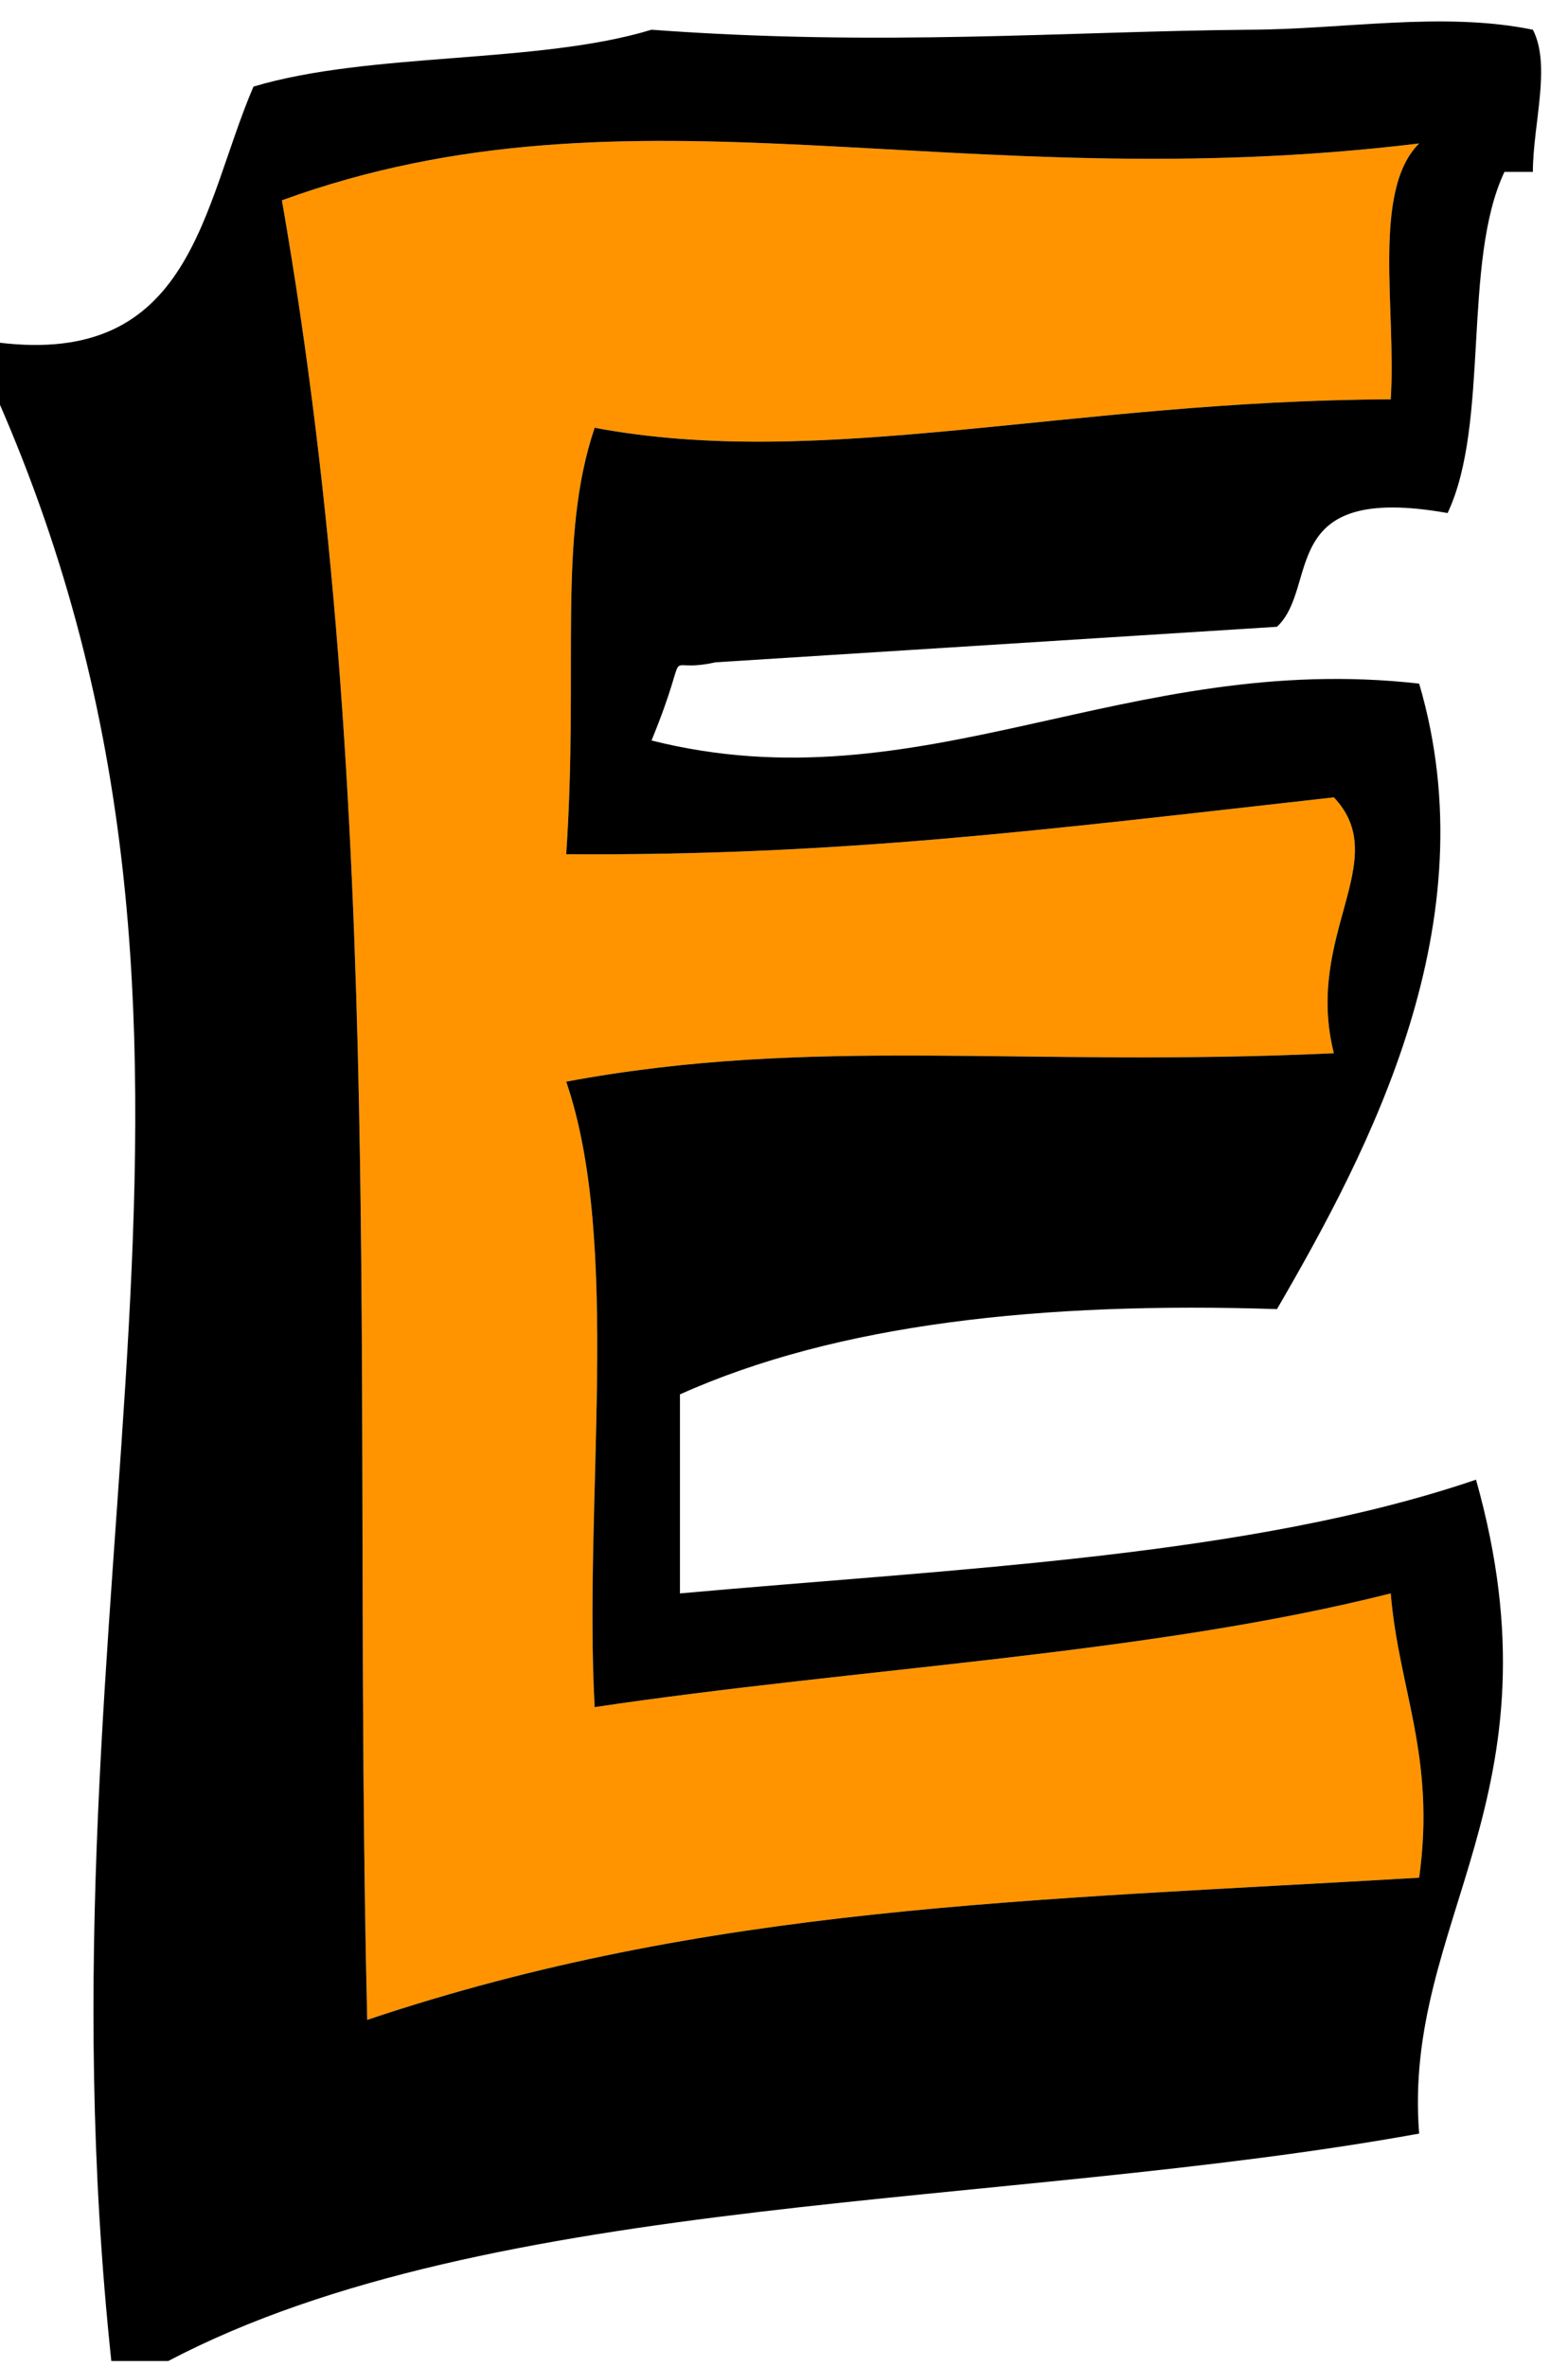 <svg xmlns="http://www.w3.org/2000/svg" xmlns:xlink="http://www.w3.org/1999/xlink" width="53" height="80" version="1.1"><g id="ID0.768292773514986"><path id="ID0.19634276255965233" fill="#FF9400" d="M 329 359 C 327.325 360.659 328.204 364.871 328 368 C 316.693 368.048 308.002 370.511 300 369 C 298.680 372.913 299.444 377.363 299 384 C 308.642 384.064 315.733 383.150 326 382 C 328.105 384.224 324.946 386.822 326 391 C 315.027 391.514 307.715 390.374 299 392 C 300.953 397.714 299.605 406.729 300 414 C 309.280 412.613 319.484 412.151 328 410 C 328.281 413.386 329.591 415.742 329 420 C 315.217 420.812 304 420.971 292 425 C 291.470 402.935 292.760 382.584 289 361 C 301.394 356.493 312.584 360.992 329 359 Z" transform="matrix(0.961, 0, 0, 0.961, -268.2, -340.15)"/><path id="ID0.303032043389976" d="M 323 355 C 326.330 354.994 329.822 354.348 333 355 C 333.652 356.263 333 358.333 333 360 C 332.667 360 332.333 360 332 360 C 330.502 363.168 331.498 368.832 330 372 C 323.941 370.923 325.514 374.579 324 376 L 304.250 377.250 C 302.212 377.706 303.501 376.338 302 380 C 311.490 382.387 318.704 376.826 329 378 C 331.467 386.386 327.299 394.313 324 400 C 315.733 399.733 308.518 400.518 303 403 C 303 405.333 303 407.667 303 410 C 312.786 409.119 323.042 408.709 331 406 C 334.144 417.160 328.404 421.502 329 429 C 314.325 431.659 296.364 431.030 285 437 C 284.333 437 283.667 437 283 437 C 280.073 409.460 288.891 390.562 279 368 C 279 367.333 279 366.667 279 366 C 285.864 366.864 286.196 361.196 288 357 C 292.106 355.772 297.995 356.218 302 355 C 310.064 355.597 316.531 355.059 323 355 Z M 289 361 C 292.760 382.584 291.470 402.935 292 425 C 304 420.971 315.217 420.812 329 420 C 329.591 415.742 328.281 413.386 328 410 C 319.484 412.151 309.280 412.613 300 414 C 299.605 406.729 300.953 397.714 299 392 C 307.715 390.374 315.027 391.514 326 391 C 324.946 386.822 328.105 384.224 326 382 C 315.733 383.150 308.642 384.064 299 384 C 299.444 377.363 298.680 372.913 300 369 C 308.002 370.511 316.693 368.048 328 368 C 328.204 364.871 327.325 360.659 329 359 C 312.584 360.992 301.394 356.493 289 361 Z" transform="matrix(0.961, 0, 0, 0.961, -268.2, -340.15)"/></g></svg>